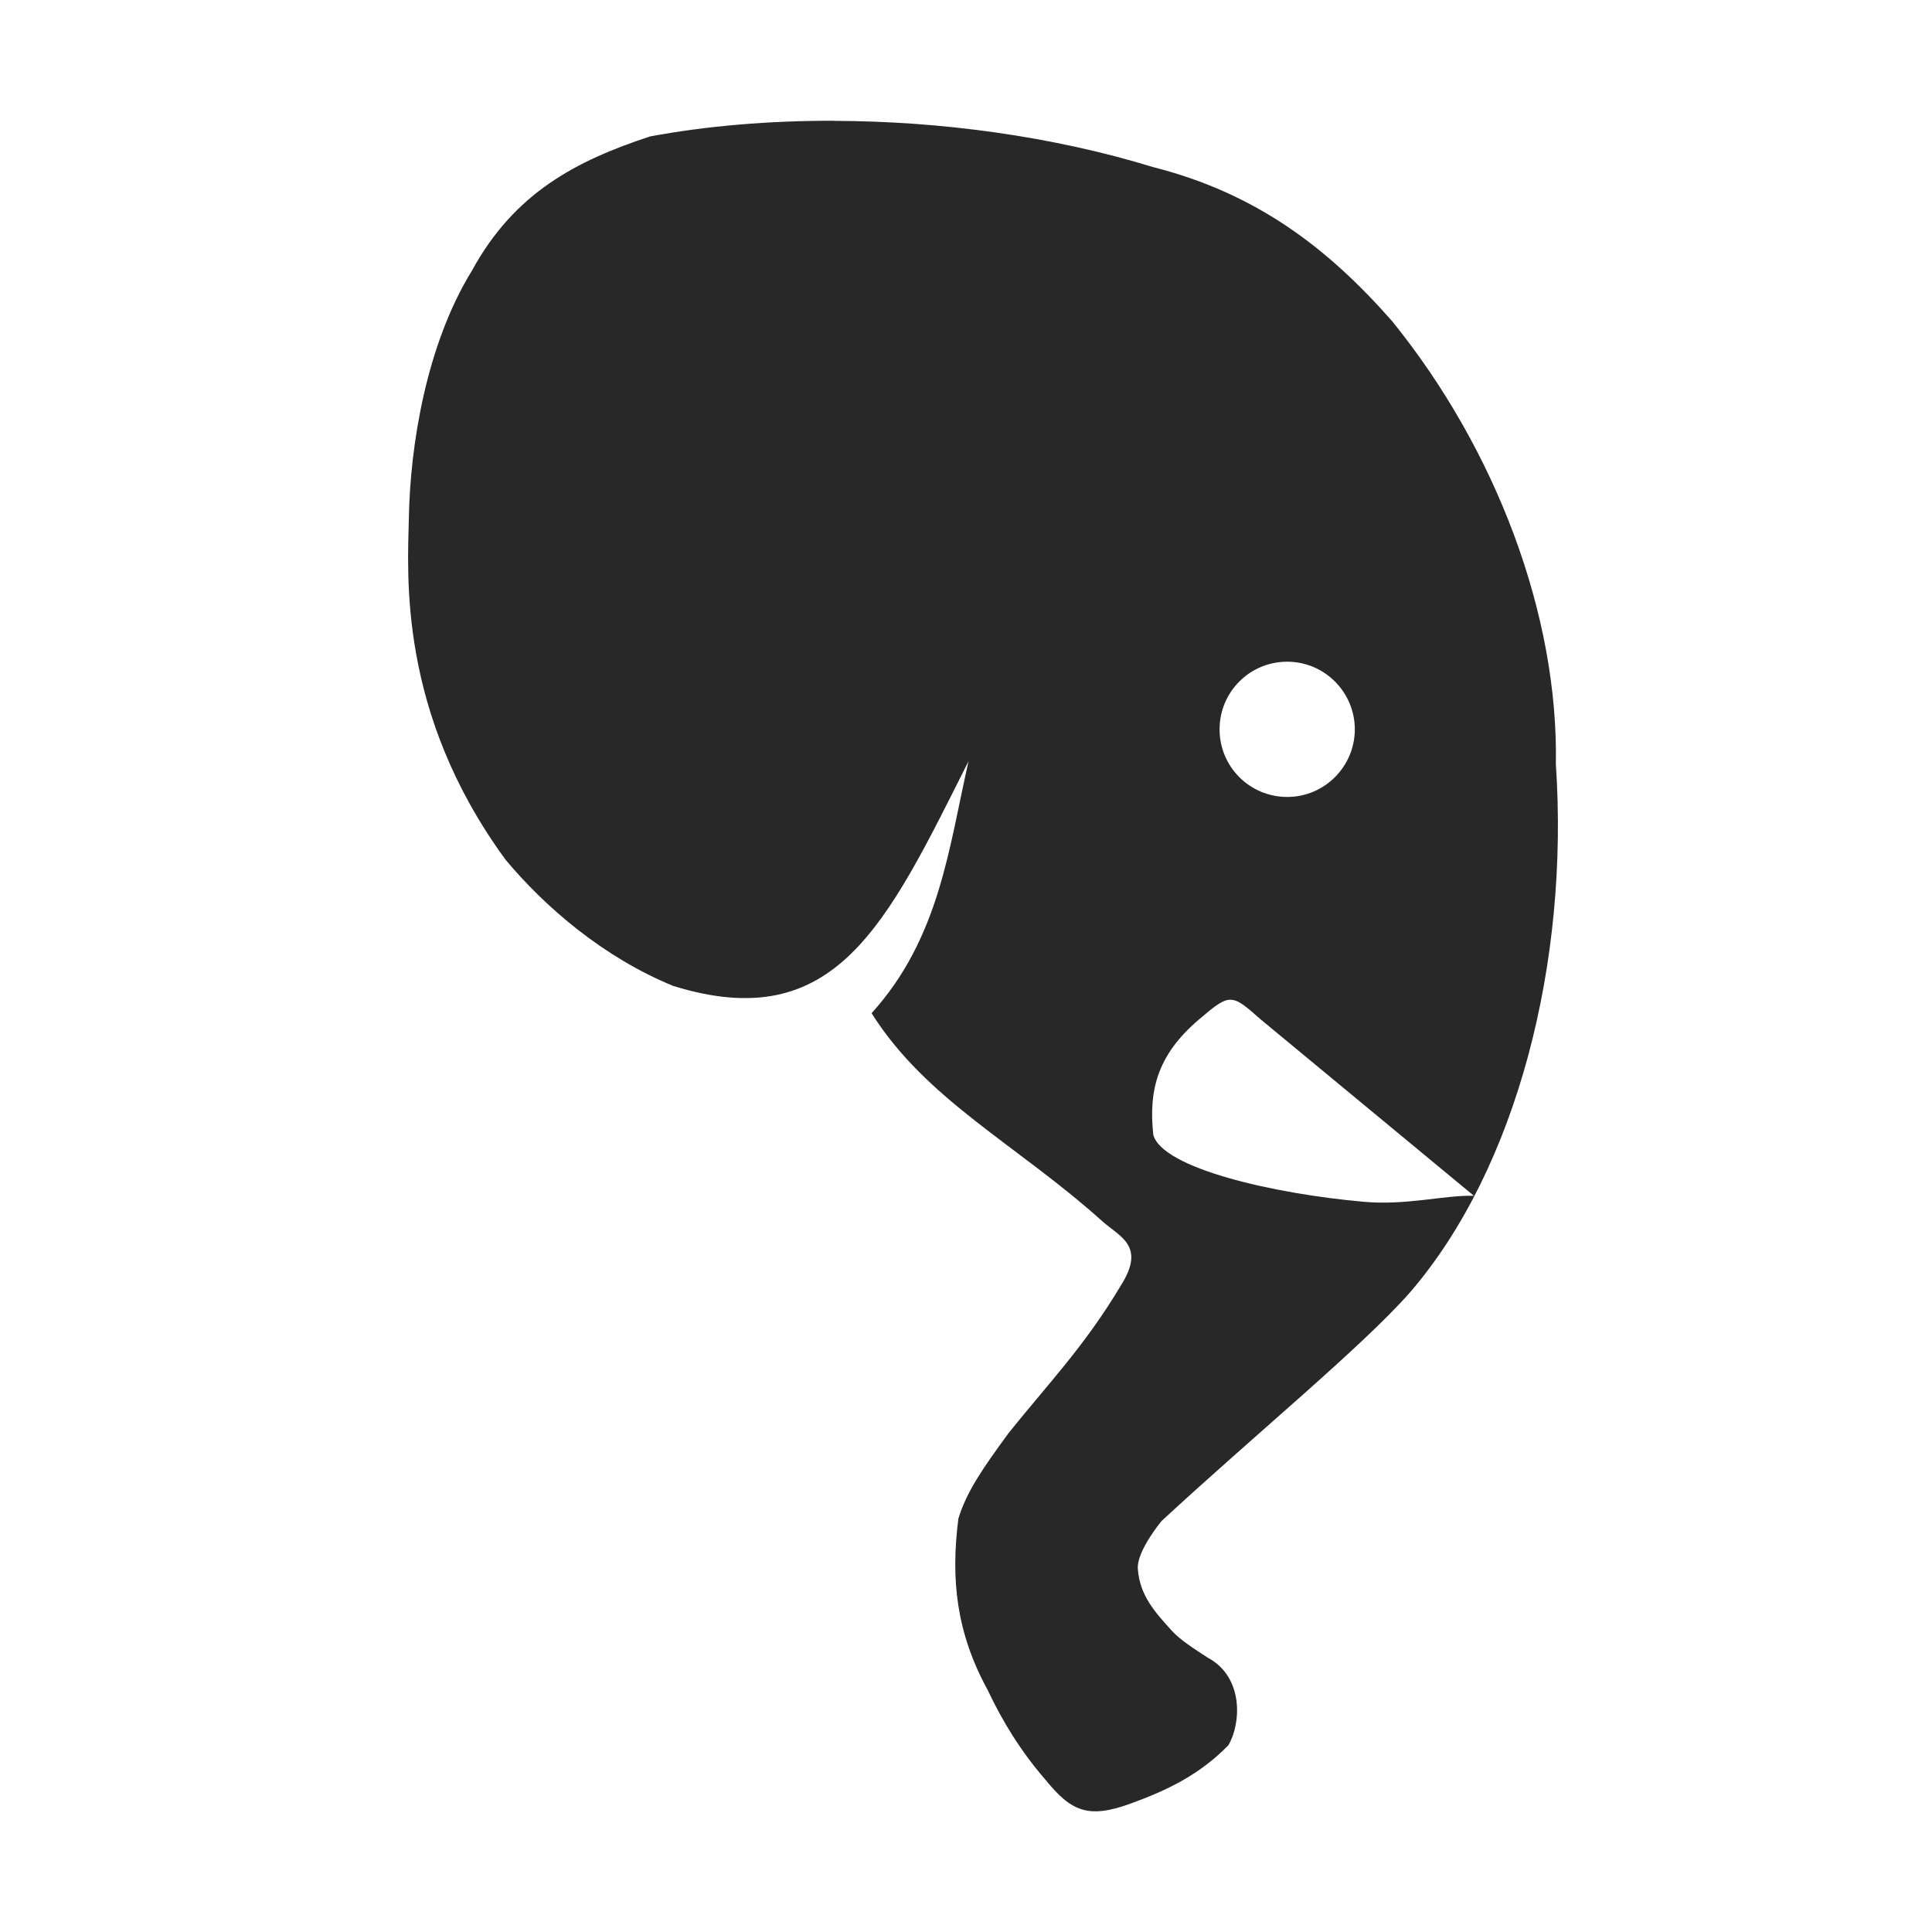 <svg width="16" height="16" version="1.1" xmlns="http://www.w3.org/2000/svg">
  <defs>
    <style type="text/css" id="current-color-scheme">.ColorScheme-Text { color:#282828; } .ColorScheme-Highlight { color:#458588; }</style>
  </defs>
  <path class="ColorScheme-Text" fill="currentColor" d="m6.905 1c-0.532-8.75e-4 -1.05 0.042-1.522 0.13-0.613 0.202-1.123 0.467-1.475 1.112-0.377 0.612-0.511 1.443-0.522 2.047-0.01 0.471-0.092 1.611 0.801 2.831 0.327 0.392 0.81 0.808 1.388 1.045 1.346 0.416 1.764-0.504 2.446-1.861-0.164 0.723-0.241 1.466-0.803 2.087 0.455 0.721 1.203 1.087 1.91 1.722 0.141 0.128 0.363 0.2 0.158 0.527-0.3 0.505-0.614 0.829-0.934 1.229-0.209 0.286-0.346 0.481-0.415 0.707-0.064 0.5-0.019 0.942 0.243 1.421 0.122 0.258 0.271 0.503 0.477 0.741 0.214 0.263 0.354 0.328 0.71 0.197 0.298-0.108 0.57-0.239 0.806-0.482 0.105-0.177 0.13-0.564-0.171-0.725-0.11-0.072-0.228-0.145-0.302-0.228-0.13-0.144-0.261-0.284-0.277-0.507-0.011-0.149 0.198-0.398 0.198-0.398 0.785-0.726 1.655-1.437 2.057-1.893 0.885-1.028 1.318-2.732 1.207-4.374 0.022-1.237-0.496-2.606-1.355-3.667-0.534-0.608-1.125-1.06-1.98-1.277-0.827-0.254-1.755-0.381-2.642-0.383zm3.755 4.48c0.312 0 0.56 0.255 0.56 0.56 0 0.305-0.248 0.56-0.56 0.56-0.31 0-0.56-0.25-0.56-0.56 0-0.31 0.25-0.56 0.56-0.56zm-0.479 2.8c0.072-0.005 0.134 0.052 0.259 0.162l1.766 1.461c-0.241-7e-3 -0.557 0.081-0.908 0.05-0.762-0.067-1.673-0.28-1.747-0.555-0.041-0.382 0.039-0.681 0.413-0.984 0.101-0.087 0.162-0.13 0.218-0.135z"/>
</svg>
